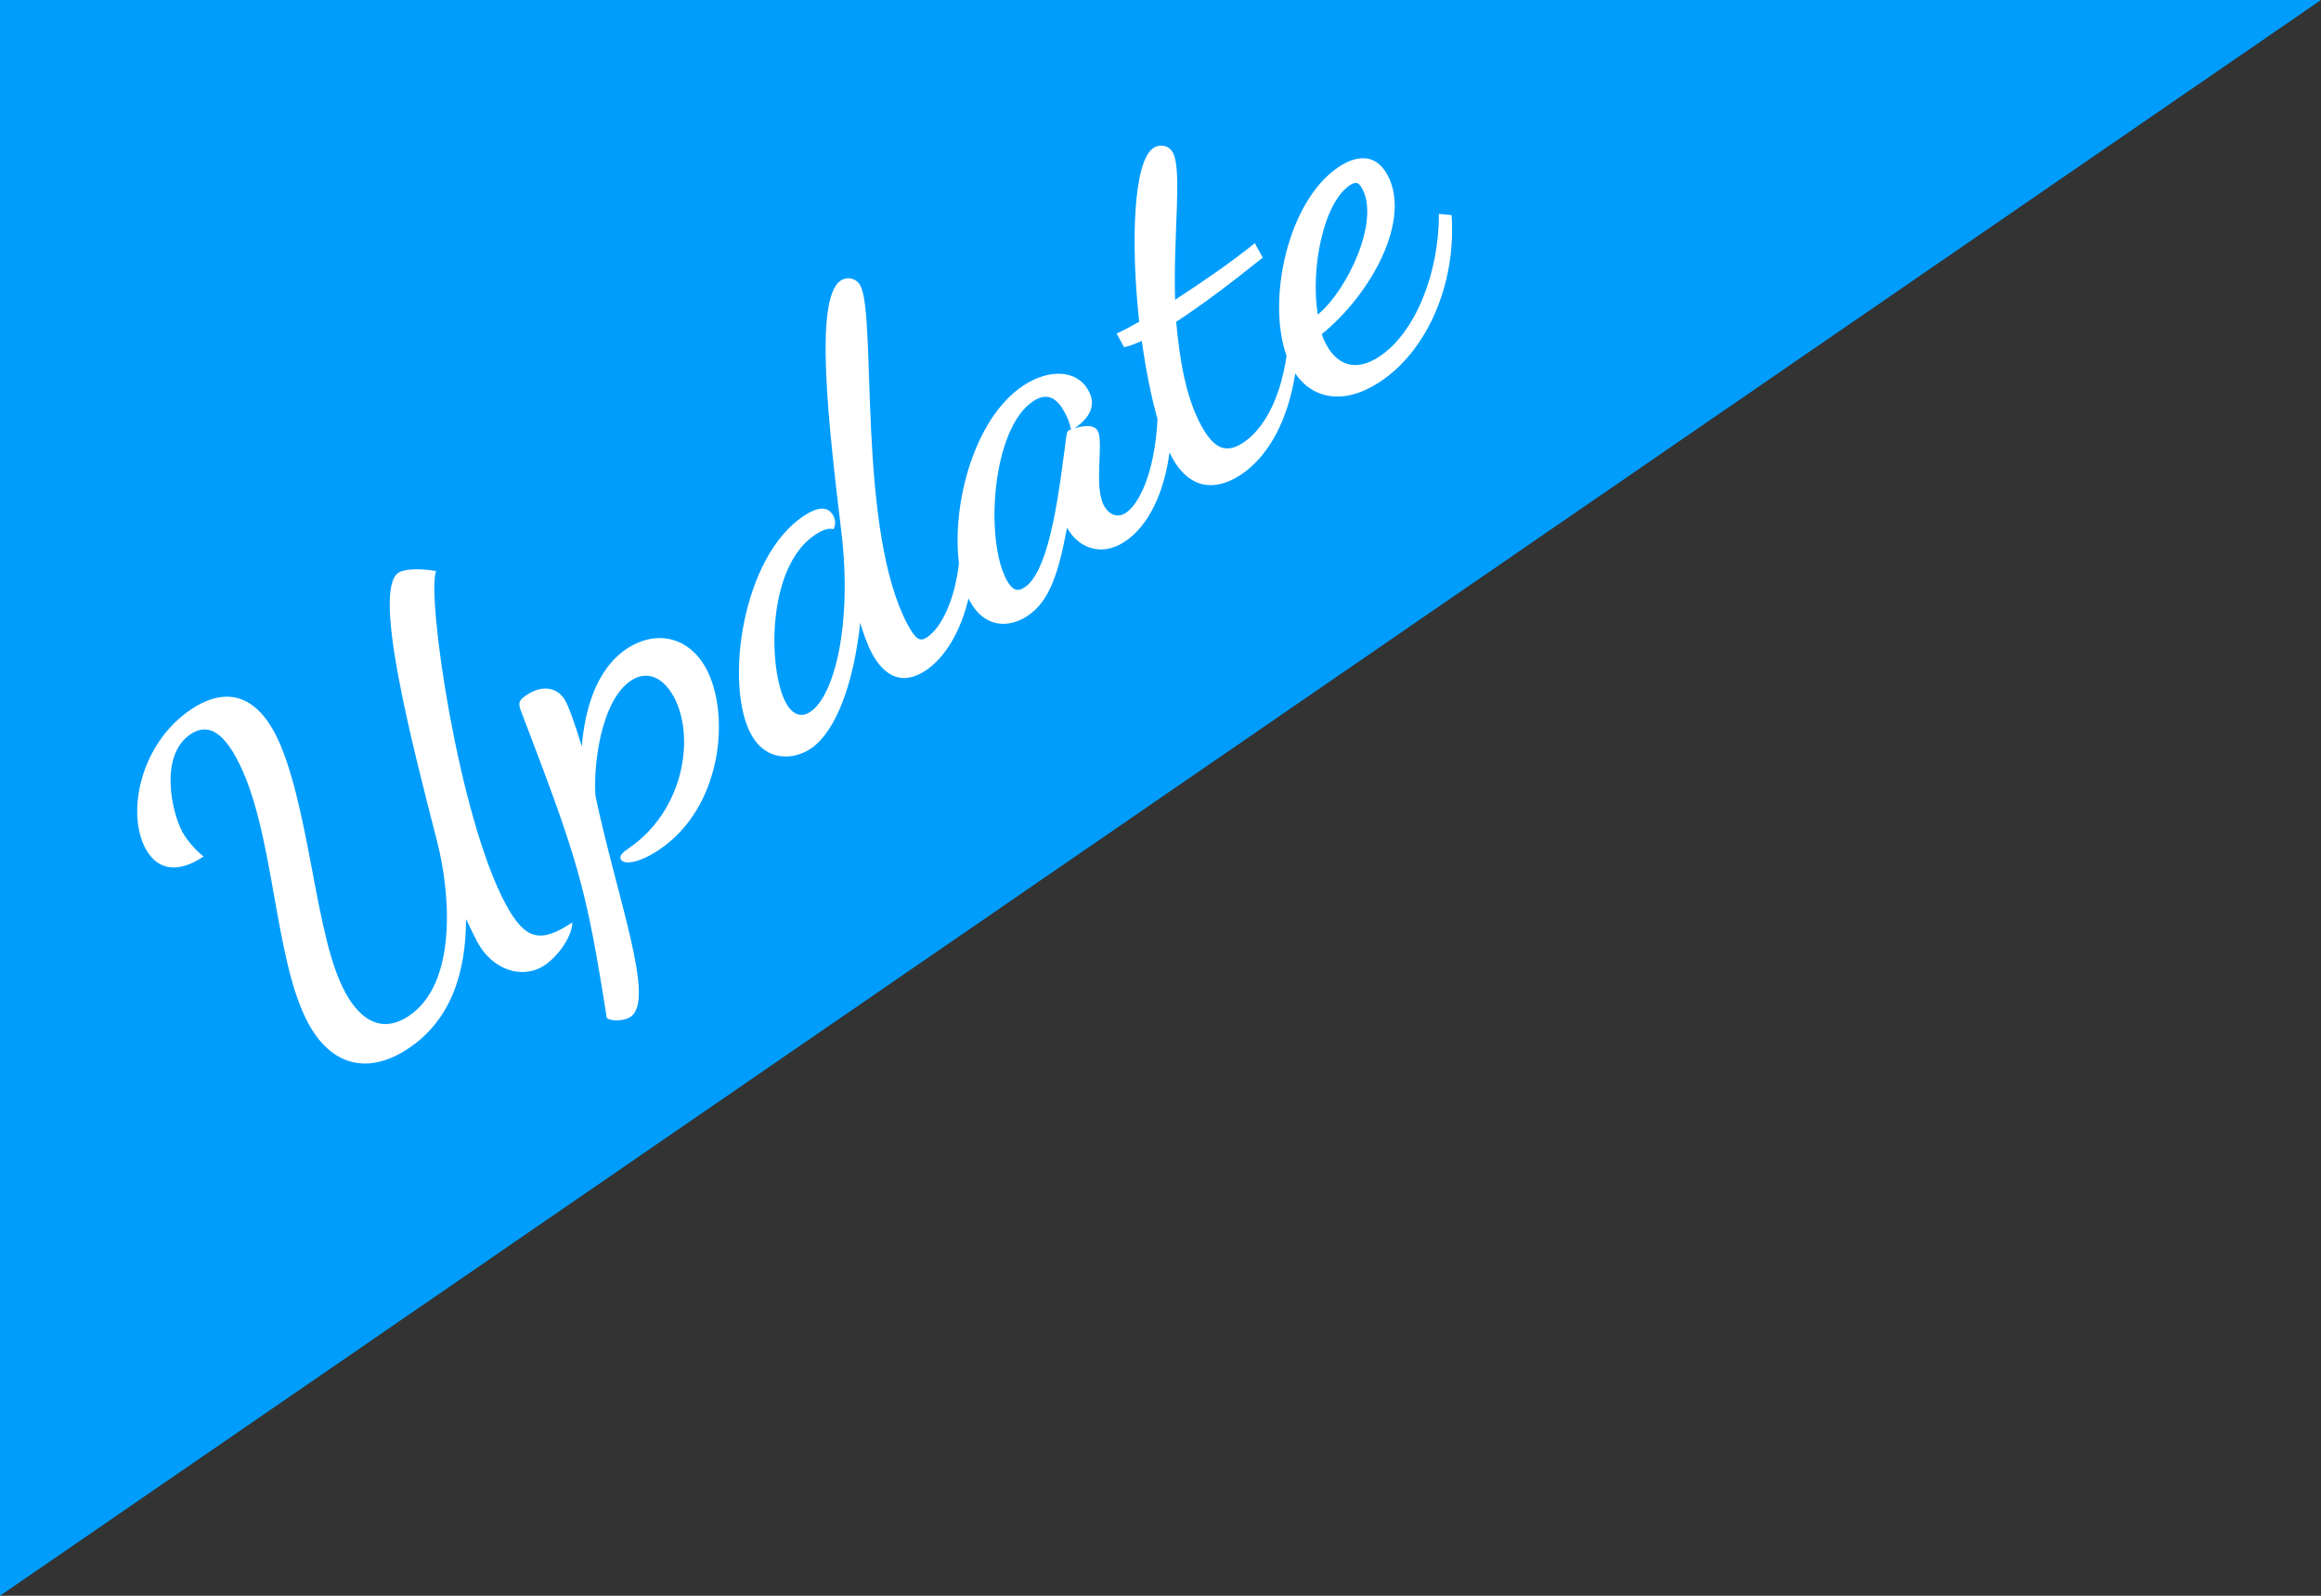 <?xml version="1.0" encoding="UTF-8"?>
<svg width="80mm" height="55mm" version="1.1" viewBox="0 0 80 55" xmlns="http://www.w3.org/2000/svg">
  <rect x="0" y="0" width="80" height="55" fill="#333333" stroke="none"/>
  <g>
    <path d="m0 0v55l80-55" fill="#009dfd" fill-rule="evenodd" stroke-linecap="round" stroke-linejoin="round" stroke-width="1.18" style="paint-order:markers fill stroke"/>
    <path d="m40.015 5.02c-0.093 0.002-0.185 0.031-0.26 0.08-0.69 0.455-0.788 3.259-0.489 5.988-0.238 0.136-0.431 0.243-0.777 0.409l0.256 0.47c0.225-0.045 0.441-0.146 0.611-0.217 0.135 0.977 0.321 1.918 0.542 2.696-0.099 1.883-0.65 2.938-1.088 3.227-0.337 0.222-0.616 0.015-0.757-0.243-0.363-0.667-0.001-2.183-0.216-2.577-0.14-0.258-0.567-0.162-0.799-0.091 0.528-0.369 0.759-0.788 0.478-1.303-0.396-0.728-1.365-0.749-2.239-0.173-1.696 1.118-2.478 4.083-2.224 6.129-0.149 1.28-0.604 2.224-1.109 2.557-0.23 0.152-0.381 0.066-0.645-0.42-1.766-3.245-1.076-10.663-1.645-11.709-0.14-0.258-0.447-0.324-0.677-0.172-0.935 0.616-0.407 5.068 0.027 8.697 0.374 3.174-0.25 5.625-1.078 6.17-0.322 0.212-0.623 0.081-0.837-0.314-0.619-1.137-0.675-4.685 1.011-5.796 0.23-0.152 0.469-0.247 0.627-0.187 0.104-0.192 0.052-0.364-0.006-0.47-0.19-0.349-0.555-0.293-1.015 0.01-2.146 1.415-2.736 5.841-1.82 7.524 0.52 0.955 1.463 0.89 2.046 0.506 0.904-0.596 1.503-2.329 1.717-4.345 0.112 0.359 0.24 0.748 0.413 1.067 0.388 0.713 0.994 1.137 1.837 0.581 0.691-0.455 1.22-1.372 1.483-2.489 0.016 0.033 0.032 0.067 0.049 0.099 0.487 0.895 1.309 0.95 1.983 0.506 0.782-0.515 1.08-1.536 1.364-3.042 0.338 0.622 1.116 1.056 1.99 0.481 0.822-0.542 1.358-1.687 1.543-3.08 0.028 0.058 0.055 0.122 0.084 0.175 0.586 1.076 1.464 1.198 2.369 0.602 1.016-0.67 1.645-1.979 1.881-3.495 0.602 0.884 1.685 1.104 2.916 0.292 1.64-1.081 2.635-3.386 2.473-5.751l-0.439-0.04c0.011 1.971-0.779 4.078-2.052 4.917-1.165 0.768-1.709-0.192-1.824-0.405-0.107-0.197-0.133-0.283-0.159-0.369 1.732-1.41 3.095-3.956 2.262-5.488-0.437-0.804-1.135-0.632-1.672-0.278-1.767 1.165-2.494 4.599-1.805 6.514-0.202 1.398-0.742 2.498-1.496 2.995-0.567 0.374-0.993 0.242-1.446-0.592-0.536-0.986-0.746-2.289-0.862-3.573 0.904-0.596 1.837-1.293 2.982-2.213l-0.272-0.5c-0.84 0.677-1.629 1.217-2.748 1.955-0.066-2.264 0.253-4.472-0.078-5.078-0.093-0.171-0.253-0.241-0.409-0.237zm6.699 1.284c0.088-0.007 0.16 0.051 0.237 0.193 0.619 1.137-0.522 3.517-1.529 4.345-0.256-1.541 0.177-3.845 1.112-4.462 0.069-0.045 0.127-0.072 0.18-0.076zm-10.746 7.377c0.323-0.042 0.55 0.203 0.717 0.51 0.116 0.212 0.183 0.374 0.229 0.612-0.015 0.01-0.054 0.015-0.07 0.025-0.046 0.03-0.075 0.091-0.081 0.157-0.221 1.546-0.513 4.644-1.448 5.26-0.245 0.162-0.427 0.096-0.617-0.253-0.759-1.395-0.511-5.225 0.914-6.165 0.13-0.086 0.248-0.132 0.356-0.146zm-21.733 5.944c-0.226 0.01-0.403 0.049-0.502 0.115-0.904 0.596 0.442 5.787 1.332 9.258 0.467 1.814 0.698 4.917-0.988 6.028-0.92 0.606-1.66 0.126-2.172-0.814-0.512-0.94-0.795-2.34-1.165-4.321-0.314-1.647-0.681-3.548-1.292-4.67-0.644-1.183-1.601-1.602-2.843-0.783-1.763 1.162-2.263 3.572-1.586 4.815 0.363 0.667 1.018 0.915 1.999 0.268-0.256-0.202-0.562-0.535-0.727-0.839-0.388-0.713-0.804-2.663 0.284-3.381 0.567-0.374 1.075-0.091 1.57 0.819 1.329 2.441 1.272 6.928 2.485 9.157 0.792 1.456 2.051 1.779 3.431 0.87 1.487-0.98 2.001-2.637 2.002-4.472 0.166 0.344 0.316 0.657 0.398 0.808 0.512 0.94 1.537 1.294 2.304 0.789 0.445-0.293 0.941-0.95 0.965-1.481-1.058 0.697-1.598 0.662-2.283-0.597-1.651-3.032-2.758-10.729-2.413-11.512-0.298-0.051-0.574-0.069-0.8-0.059zm8.52 2.367c-0.376-4e-3 -0.769 0.116-1.143 0.362-1.073 0.707-1.461 2.137-1.558 3.376-0.233-0.773-0.446-1.355-0.561-1.567-0.223-0.409-0.714-0.622-1.342-0.208-0.322 0.212-0.279 0.329-0.178 0.592 1.97 5.15 2.229 6.009 2.939 10.527 0.09 0.126 0.574 0.137 0.819-0.025 0.874-0.576-0.445-4.033-1.206-7.611-0.078-1.061 0.185-3.295 1.228-3.982 0.598-0.394 1.139-0.05 1.469 0.556 0.743 1.365 0.371 3.896-1.536 5.215-0.184 0.121-0.36 0.258-0.285 0.394 0.107 0.197 0.629 0.121 1.288-0.313 2.223-1.465 2.495-4.714 1.645-6.276-0.371-0.682-0.953-1.033-1.58-1.04z" fill="#fff"/>
  </g>
</svg>

